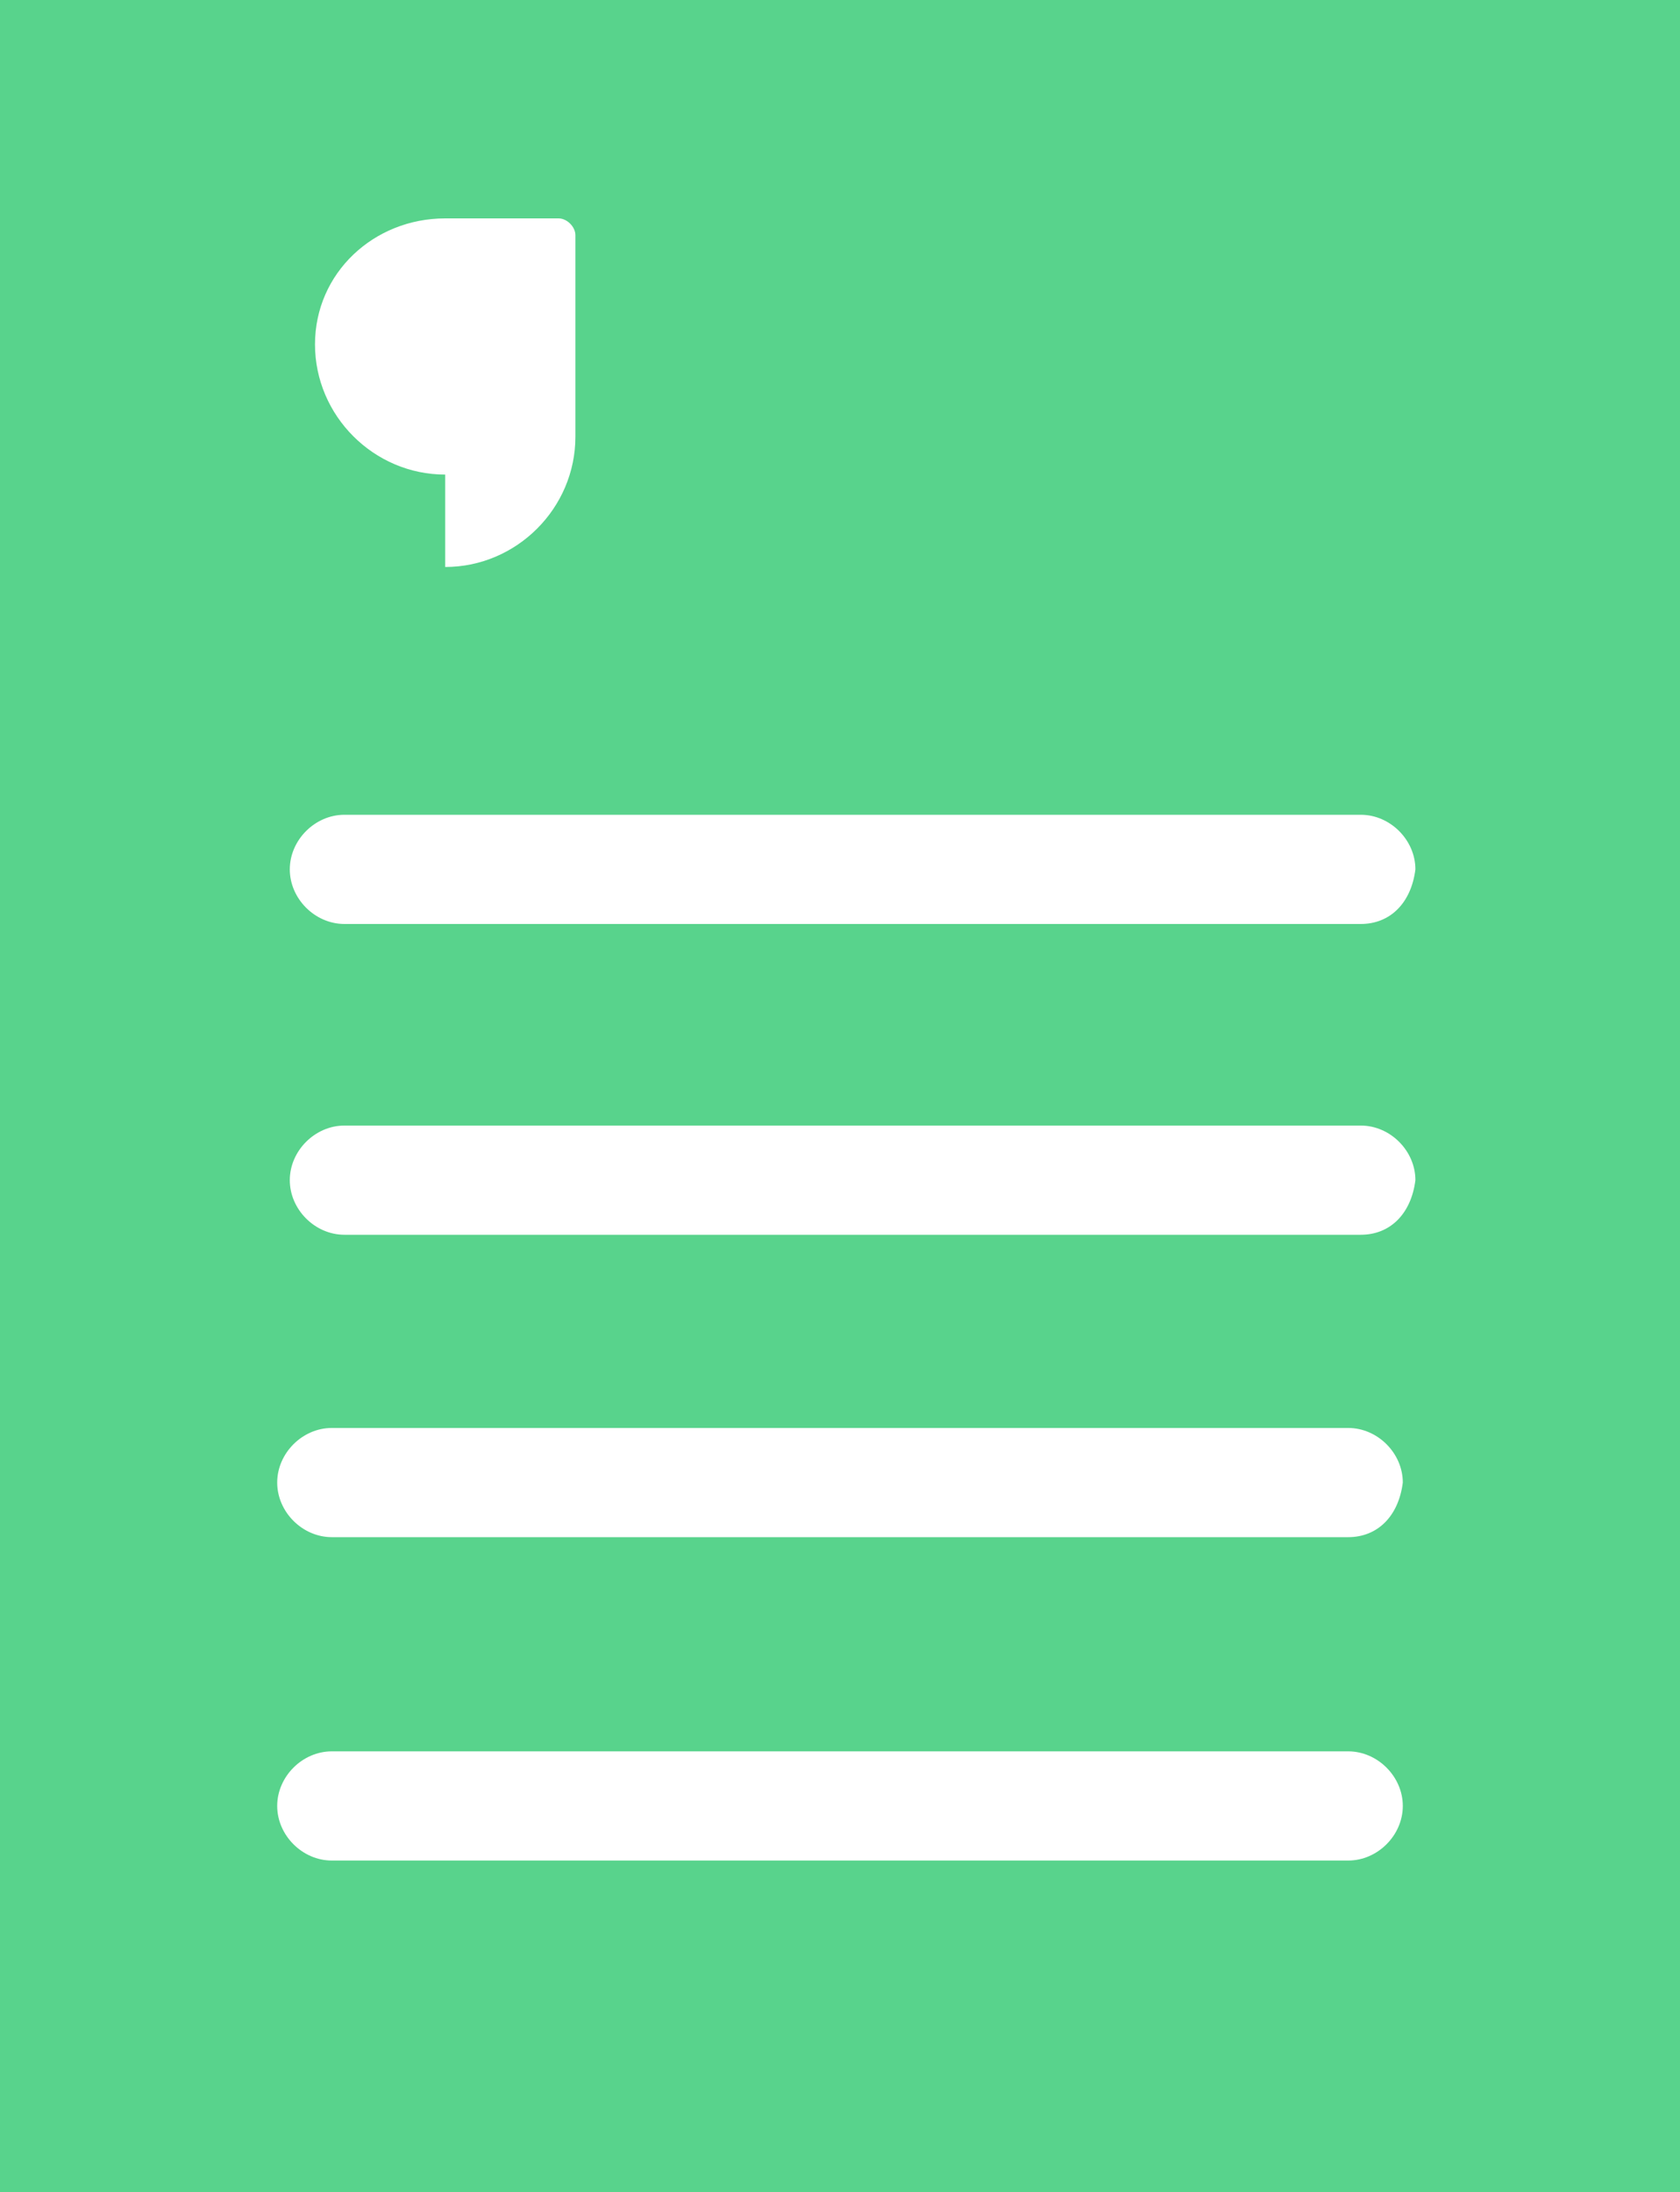 <?xml version="1.0" encoding="utf-8"?>
<!-- Generator: Adobe Illustrator 27.5.0, SVG Export Plug-In . SVG Version: 6.00 Build 0)  -->
<svg version="1.1" id="Ebene_1" xmlns="http://www.w3.org/2000/svg" xmlns:xlink="http://www.w3.org/1999/xlink" x="0px" y="0px"
	 width="40px" height="52.2px" viewBox="0 0 40 52.2" style="enable-background:new 0 0 40 52.2;" xml:space="preserve">
<style type="text/css">
	.st0{fill:#58d38c;}
</style>
<g id="Berichtswesen_00000060718699628962097960000007941342703558964155_">
	<path class="st0" d="M0,0v52.2h40V0H0z M10.6,5.2h2.7c0.2,0,0.4,0.2,0.4,0.4v4.7c0,0,0,0,0,0c0,0,0,0.1,0,0.1
		c0,1.7-1.4,3.1-3.1,3.1v-2.2c-1.7,0-3.1-1.4-3.1-3.1S8.9,5.2,10.6,5.2z M32.1,44.3L32.1,44.3H7.9c-0.7,0-1.3-0.6-1.3-1.3
		s0.6-1.3,1.3-1.3h24.2c0.7,0,1.3,0.6,1.3,1.3S32.8,44.3,32.1,44.3z M32.1,36.6L32.1,36.6H7.9c-0.7,0-1.3-0.6-1.3-1.3
		c0-0.7,0.6-1.3,1.3-1.3h24.2c0.7,0,1.3,0.6,1.3,1.3C33.3,36.1,32.8,36.6,32.1,36.6z M32.4,29.4L32.4,29.4H8.2
		c-0.7,0-1.3-0.6-1.3-1.3c0-0.7,0.6-1.3,1.3-1.3h24.2c0.7,0,1.3,0.6,1.3,1.3C33.6,28.9,33.1,29.4,32.4,29.4z M32.4,22L32.4,22H8.2
		c-0.7,0-1.3-0.6-1.3-1.3c0-0.7,0.6-1.3,1.3-1.3h24.2c0.7,0,1.3,0.6,1.3,1.3C33.6,21.5,33.1,22,32.4,22z"/>
</g>
</svg>
